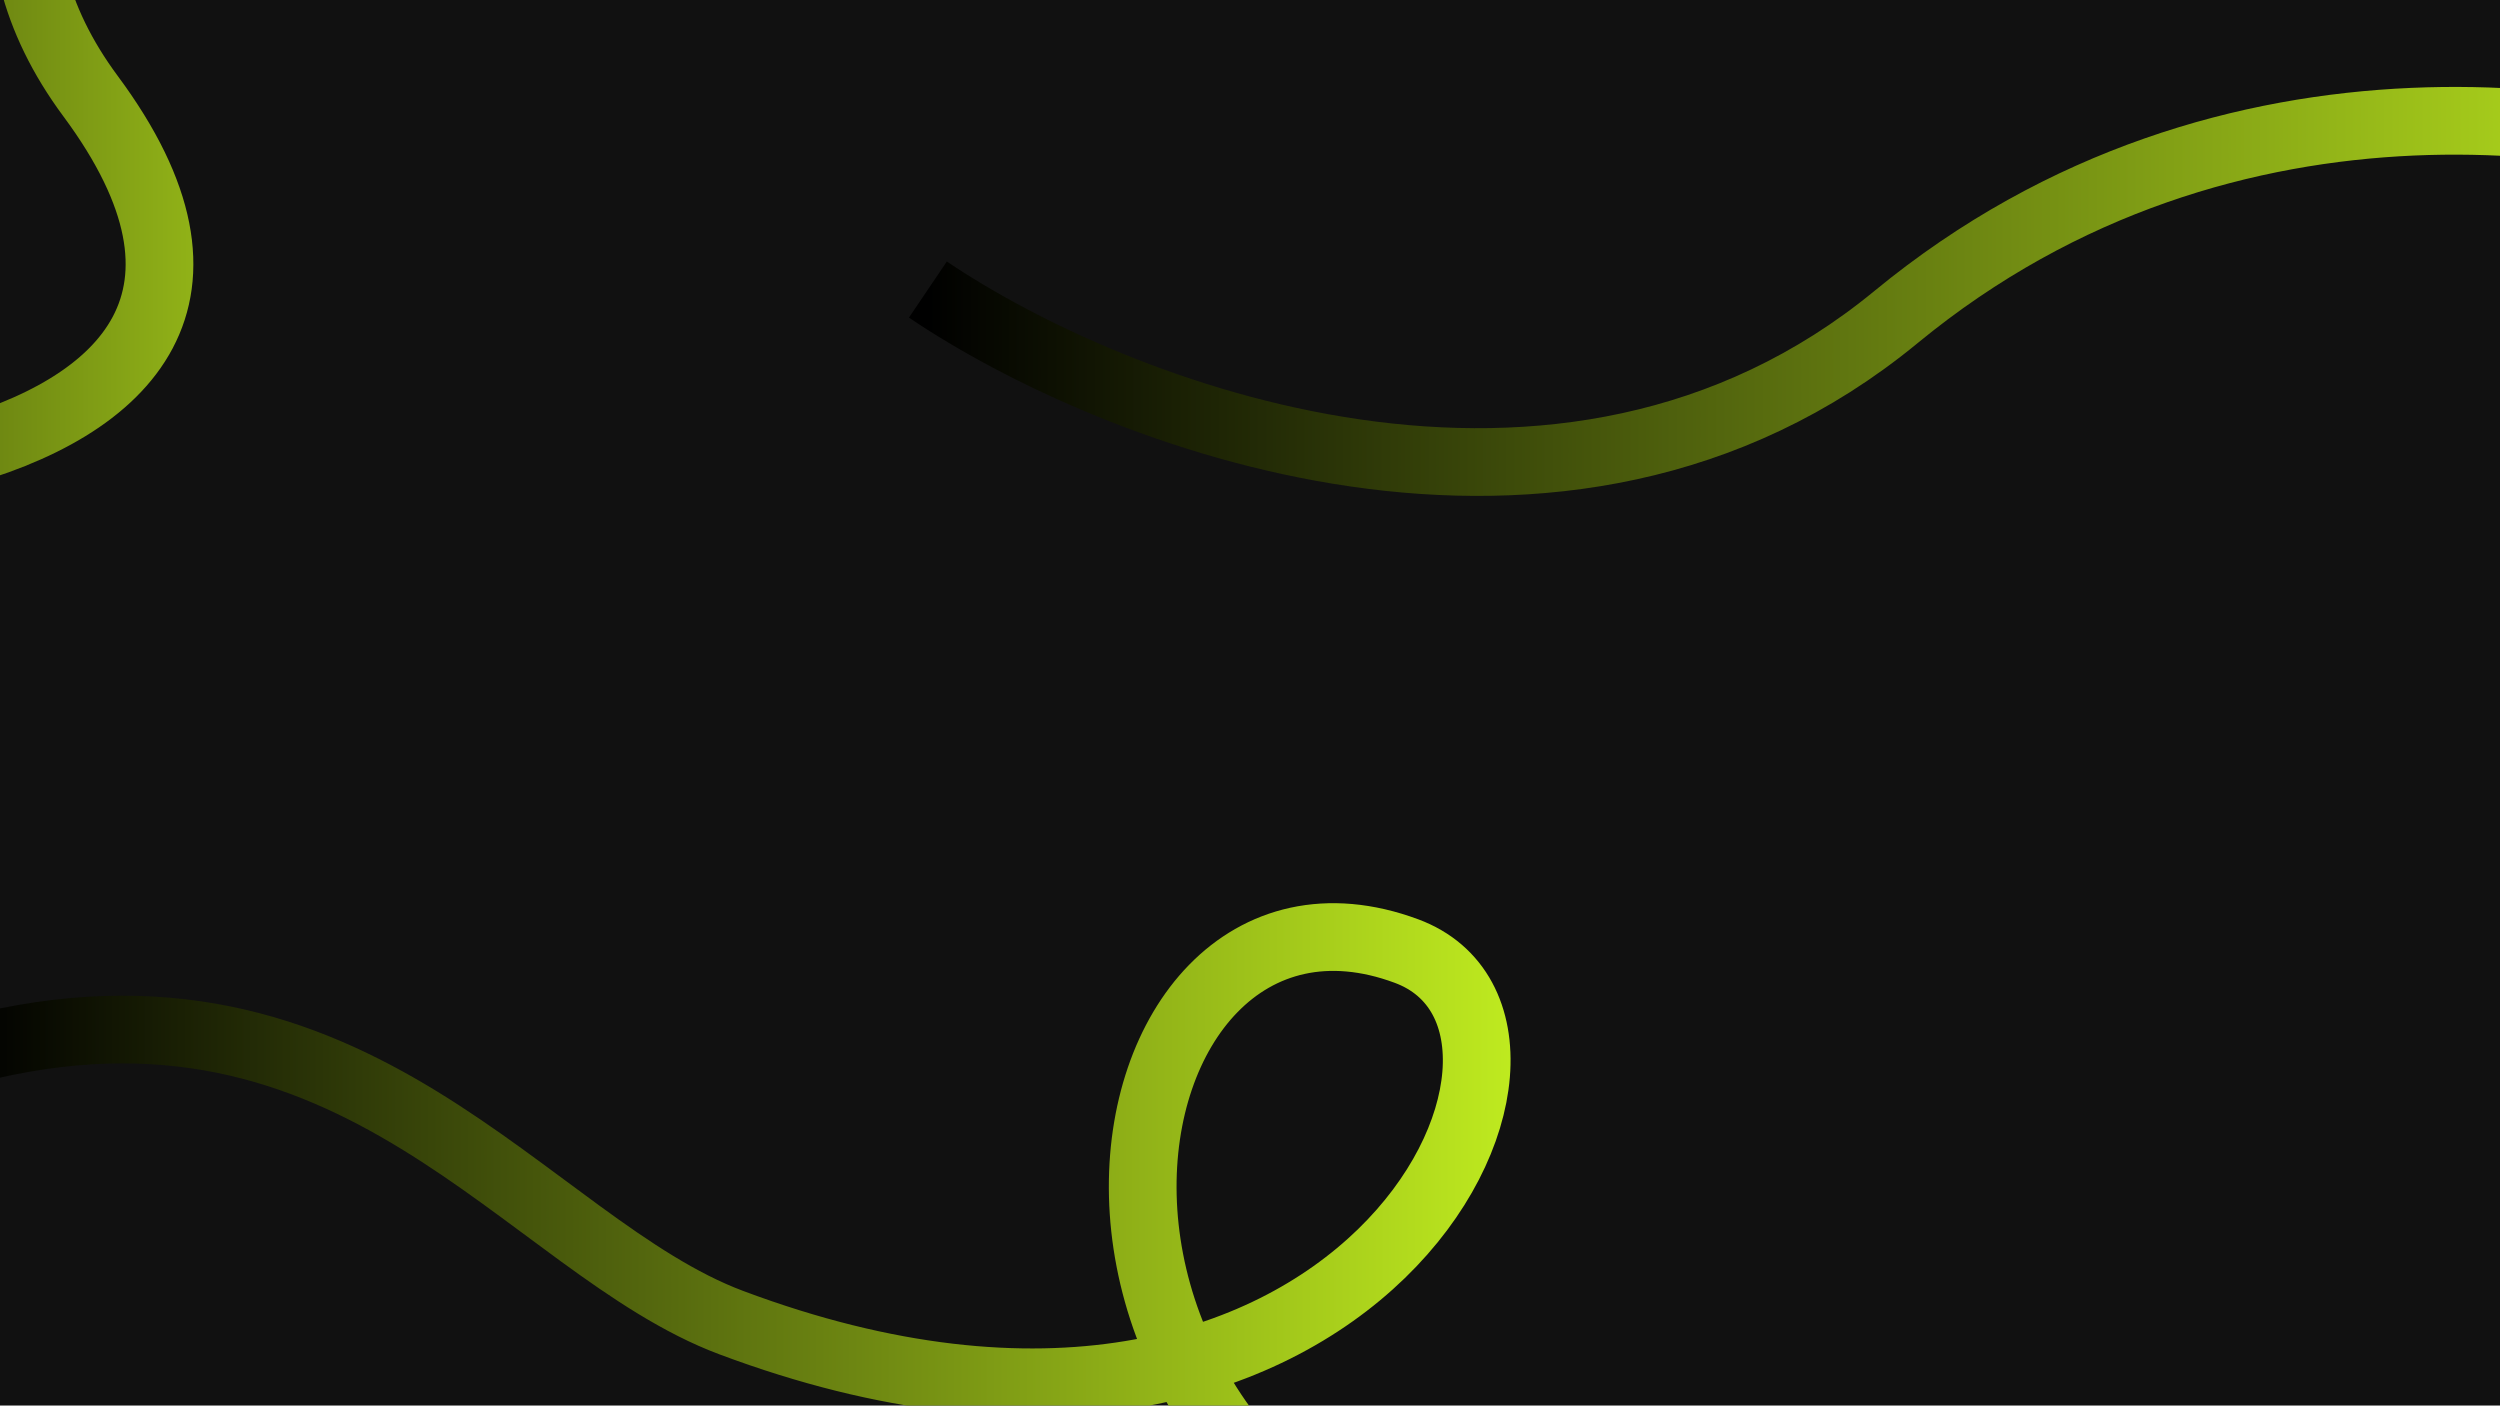 <svg width="1366" height="768" viewBox="0 0 1366 768" fill="none" xmlns="http://www.w3.org/2000/svg">
<g clip-path="url(#clip0_3110_759)">
<rect width="1366" height="768" fill="#111111"/>
<path d="M850.5 891.658C531 817.158 594.5 455.158 768.5 519.658C881.09 561.394 742.341 851.223 399.5 722.658C287.5 680.658 195 519.158 -16 573.658" stroke="url(#paint0_linear_3110_759)" stroke-width="37"/>
<path d="M1529.5 101.717C1441.17 62.883 1218.8 22.817 1036 173.217C853.2 323.617 607.167 225.883 507 158.217" stroke="url(#paint1_linear_3110_759)" stroke-width="37"/>
<path d="M265.5 -260.442C165.167 -285.775 -77.5 -118.681 49.5 52.558C210.384 269.483 -186.5 300.224 -347 229.558" stroke="url(#paint2_linear_3110_759)" stroke-width="37"/>
</g>
<defs>
<linearGradient id="paint0_linear_3110_759" x1="850.5" y1="706.571" x2="-16" y2="706.571" gradientUnits="userSpaceOnUse">
<stop stop-color="#C4F120"/>
<stop offset="1"/>
</linearGradient>
<linearGradient id="paint1_linear_3110_759" x1="1529.5" y1="159.234" x2="507" y2="159.234" gradientUnits="userSpaceOnUse">
<stop stop-color="#C4F120"/>
<stop offset="1"/>
</linearGradient>
<linearGradient id="paint2_linear_3110_759" x1="265.5" y1="16.889" x2="-347" y2="16.889" gradientUnits="userSpaceOnUse">
<stop stop-color="#C4F120"/>
<stop offset="1"/>
</linearGradient>
<clipPath id="clip0_3110_759">
<rect width="1366" height="768" fill="white"/>
</clipPath>
</defs>
</svg>
